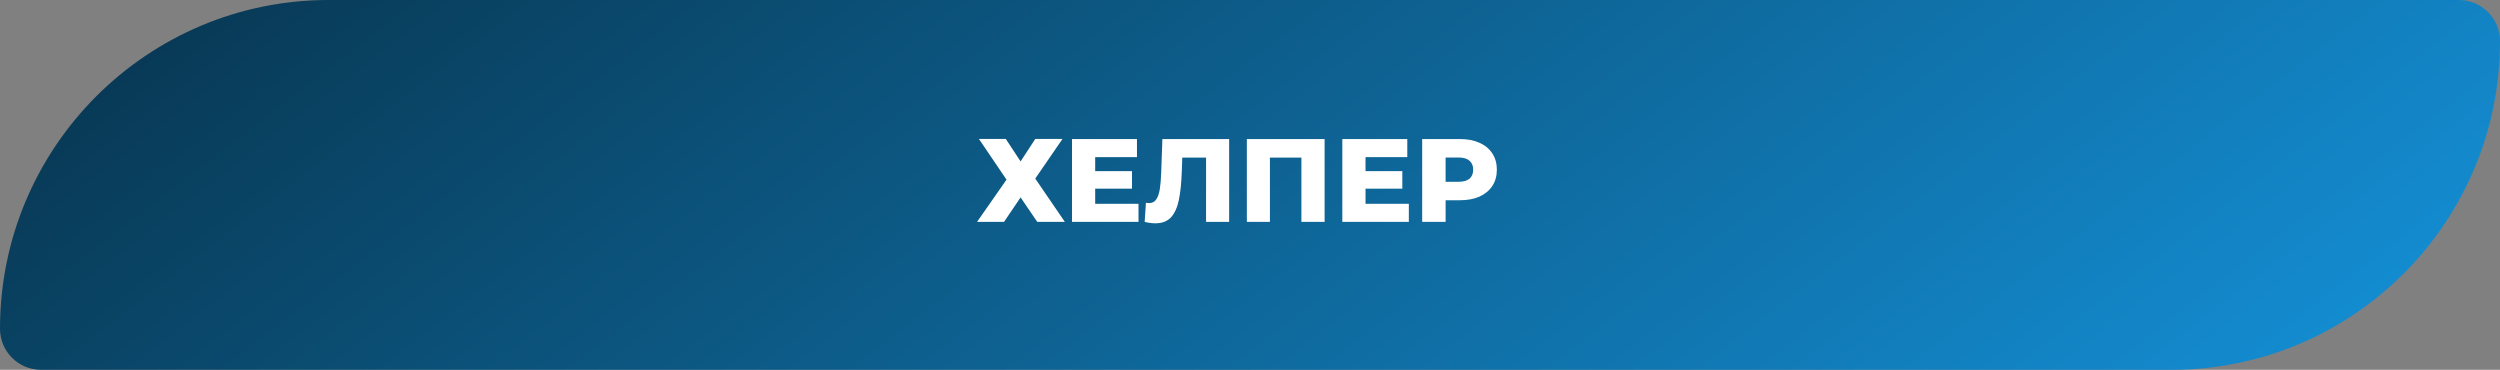 <svg width="169" height="25" viewBox="0 0 169 25" fill="none" xmlns="http://www.w3.org/2000/svg">
<rect x="0" y="0" width="169" height="25" fill="#808080" stroke="none"/>
<g clip-path="url(#clip0_1_2)">
<path d="M0 22.222C0 9.949 9.949 0 22.222 0H166.222C167.756 0 169 1.244 169 2.778V2.778C169 15.051 159.051 25 146.778 25H2.778C1.244 25 0 23.756 0 22.222V22.222Z" fill="url(#paint0_linear_1_2)"/>
<path d="M67.992 9.392L68.992 10.912L69.984 9.392H71.824L69.984 12.072L71.984 15H70.12L68.992 13.344L67.872 15H66.048L68.04 12.144L66.176 9.392H67.992ZM76.963 13.776V15H72.467V9.4H76.859V10.624H74.035V11.568H76.523V12.752H74.035V13.776H76.963ZM83.09 9.4V15H81.53V10.656H79.922L79.89 11.568C79.863 12.368 79.796 13.019 79.69 13.52C79.588 14.021 79.412 14.411 79.162 14.688C78.911 14.96 78.556 15.096 78.098 15.096C77.884 15.096 77.644 15.064 77.378 15L77.466 13.704C77.535 13.72 77.607 13.728 77.682 13.728C77.89 13.728 78.05 13.645 78.162 13.48C78.274 13.315 78.354 13.085 78.402 12.792C78.45 12.493 78.482 12.107 78.498 11.632L78.578 9.4H83.09ZM89.543 9.4V15H87.975V10.656H85.847V15H84.287V9.4H89.543ZM95.237 13.776V15H90.741V9.4H95.133V10.624H92.309V11.568H94.797V12.752H92.309V13.776H95.237ZM98.699 9.4C99.206 9.4 99.646 9.485 100.019 9.656C100.392 9.821 100.68 10.061 100.883 10.376C101.086 10.685 101.187 11.051 101.187 11.472C101.187 11.893 101.086 12.259 100.883 12.568C100.68 12.877 100.392 13.117 100.019 13.288C99.646 13.453 99.206 13.536 98.699 13.536H97.723V15H96.139V9.4H98.699ZM98.603 12.288C98.928 12.288 99.174 12.219 99.339 12.08C99.504 11.936 99.587 11.733 99.587 11.472C99.587 11.211 99.504 11.008 99.339 10.864C99.174 10.72 98.928 10.648 98.603 10.648H97.723V12.288H98.603Z" fill="white"/>
</g>
<defs>
<linearGradient id="paint0_linear_1_2" x1="32.3" y1="-15.323" x2="122.353" y2="101.732" gradientUnits="userSpaceOnUse">
<stop stop-color="#083955"/>
<stop offset="0.999" stop-color="#18ABFF"/>
</linearGradient>
<clipPath id="clip0_1_2">
<rect width="169" height="25" fill="white"/>
</clipPath>
</defs>
</svg>
